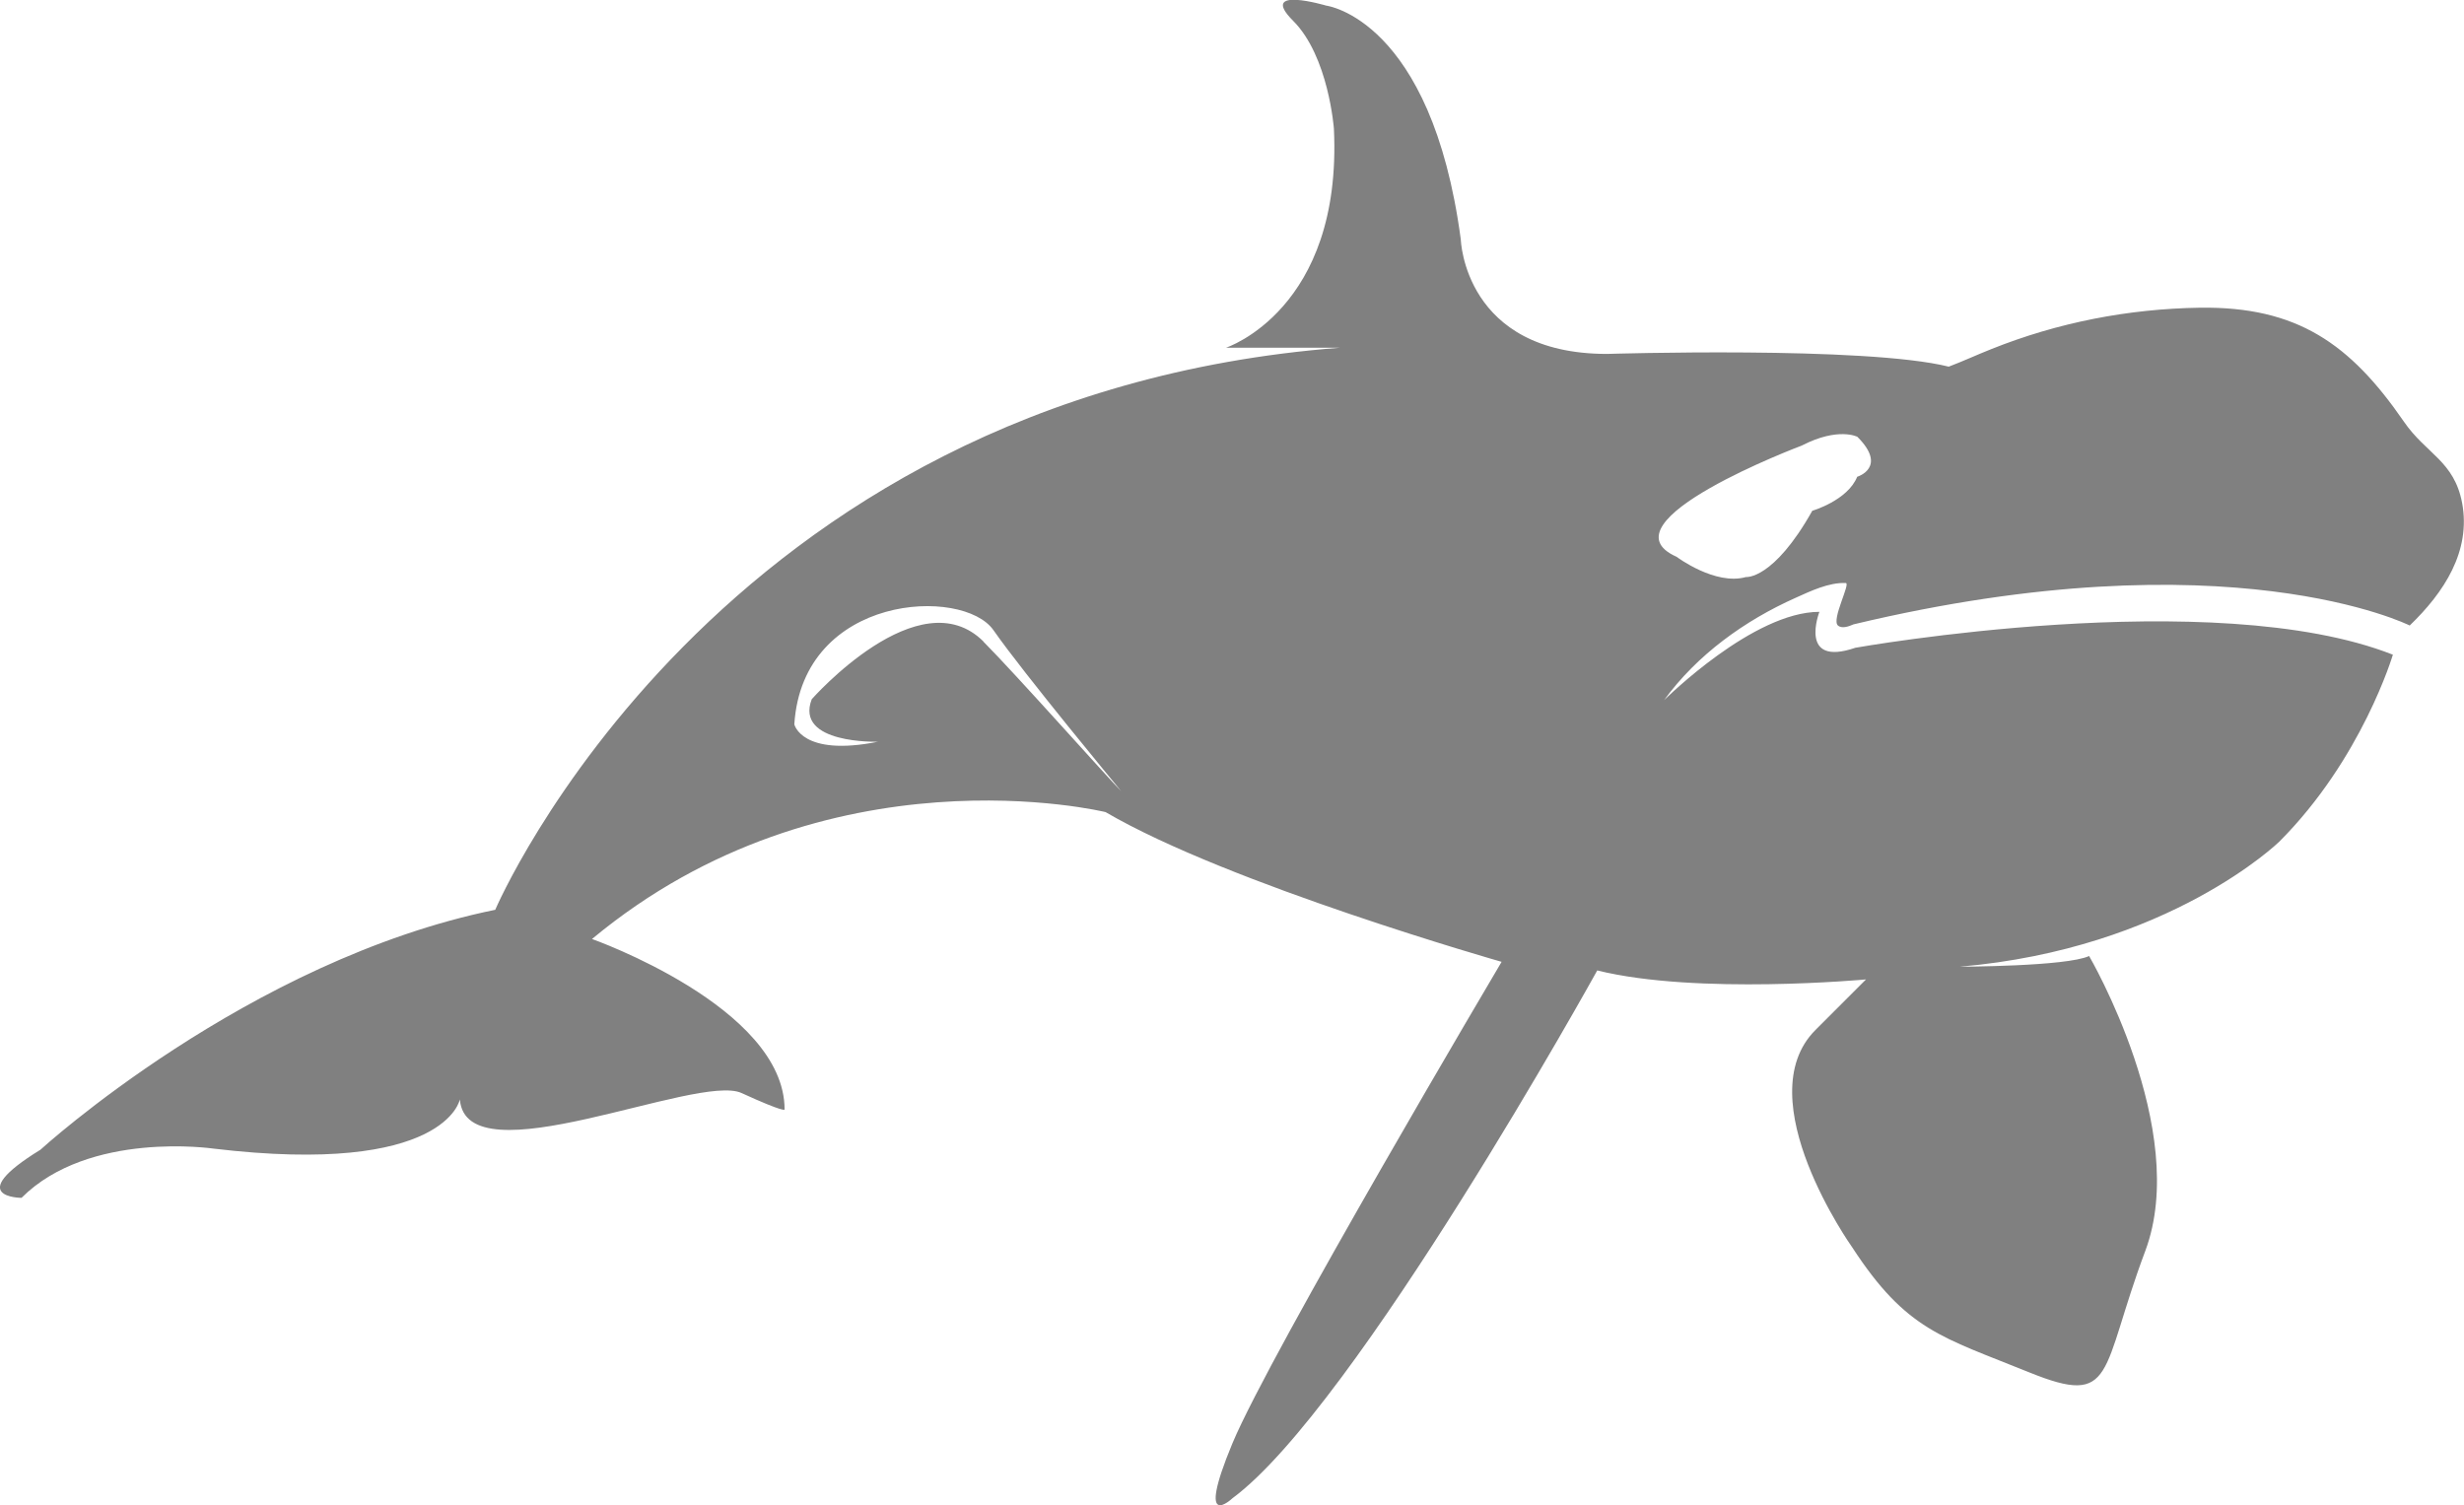 <?xml version="1.0" encoding="UTF-8"?>
<svg id="Layer_2" data-name="Layer 2" xmlns="http://www.w3.org/2000/svg" viewBox="0 0 131.65 80.42">
  <defs>
    <style>
      .cls-1 {
        fill: #808080;
      }
    </style>
  </defs>
  <g id="Layer_1-2" data-name="Layer 1">
    <path class="cls-1" d="M131.55,26.88c-.42-2.25-1.93-2.63-3.11-4.35-2.87-4.17-5.71-6.16-10.9-6.09-3.83,.06-7.59,.79-11.14,2.21-.76,.3-1.51,.65-2.28,.94-4.45-1.11-18.26-.68-18.26-.68-7.63,0-7.81-6.11-7.81-6.11-1.57-11.8-7.19-12.5-7.19-12.5,0,0-3.67-1.09-1.77,.81,1.9,1.9,2.18,5.77,2.18,5.77,.46,9.67-5.77,11.7-5.77,11.7h6.08c-33.41,2.58-45.12,30.03-45.12,30.03-13.23,2.7-24.3,12.82-24.3,12.82-4.18,2.57-1.01,2.57-1.01,2.57,3.61-3.61,10.26-2.63,10.26-2.63,12.42,1.48,13.16-2.63,13.16-2.63,.34,4.32,12.69-1.42,15.05-.34,2.36,1.08,2.3,.88,2.3,.88,0-5.47-10.29-9.11-10.29-9.11,12.55-10.43,27.44-6.78,27.44-6.78,6.58,3.85,21.16,8,21.16,8,0,0-12.35,20.86-14.38,25.72-2.02,4.86,0,2.94,0,2.94,6.58-4.86,19.49-28.2,19.49-28.2,5.32,1.32,14.36,.48,14.36,.48l-2.7,2.7c-3.68,3.68,1.96,11.61,1.96,11.61,2.9,4.45,4.79,4.79,9.45,6.68,4.66,1.89,3.78,0,6.21-6.48,2.43-6.48-3-15.76-3-15.76-1.21,.56-6.92,.57-6.92,.57,11.2-.95,17.08-6.68,17.08-6.68,4.42-4.42,6.07-9.99,6.07-9.99-9.58-3.78-28.72-.37-28.72-.37-3.07,1.05-1.92-1.92-1.92-1.92-3.52,0-8.15,4.58-8.3,4.72,1.77-2.43,4.3-4.25,7.03-5.47,.8-.36,1.78-.83,2.68-.79,.27,.01-.78,1.96-.42,2.27,.22,.19,.6,.04,.83-.06,20.05-4.79,29.72,.06,29.72,.06,1.84-1.77,3.28-3.97,2.8-6.55Zm-79,7.4c-3.44-3.44-9.18,3.08-9.18,3.08-.92,2.41,3.54,2.27,3.54,2.27-4.08,.82-4.47-.93-4.47-.93,.45-6.98,9.02-7.36,10.64-5.03,1.61,2.31,6.75,8.51,6.83,8.61-.75-.75-5.58-6.2-7.37-8Zm46.68-8.81c-.51,1.27-2.4,1.82-2.4,1.82-2.08,3.7-3.54,3.54-3.54,3.54-1.65,.47-3.71-1.08-3.71-1.08-4.18-1.86,6.68-5.94,6.68-5.94,1.96-1.01,2.98-.47,2.98-.47,1.63,1.63,0,2.13,0,2.13Z"/>
  </g>
</svg>